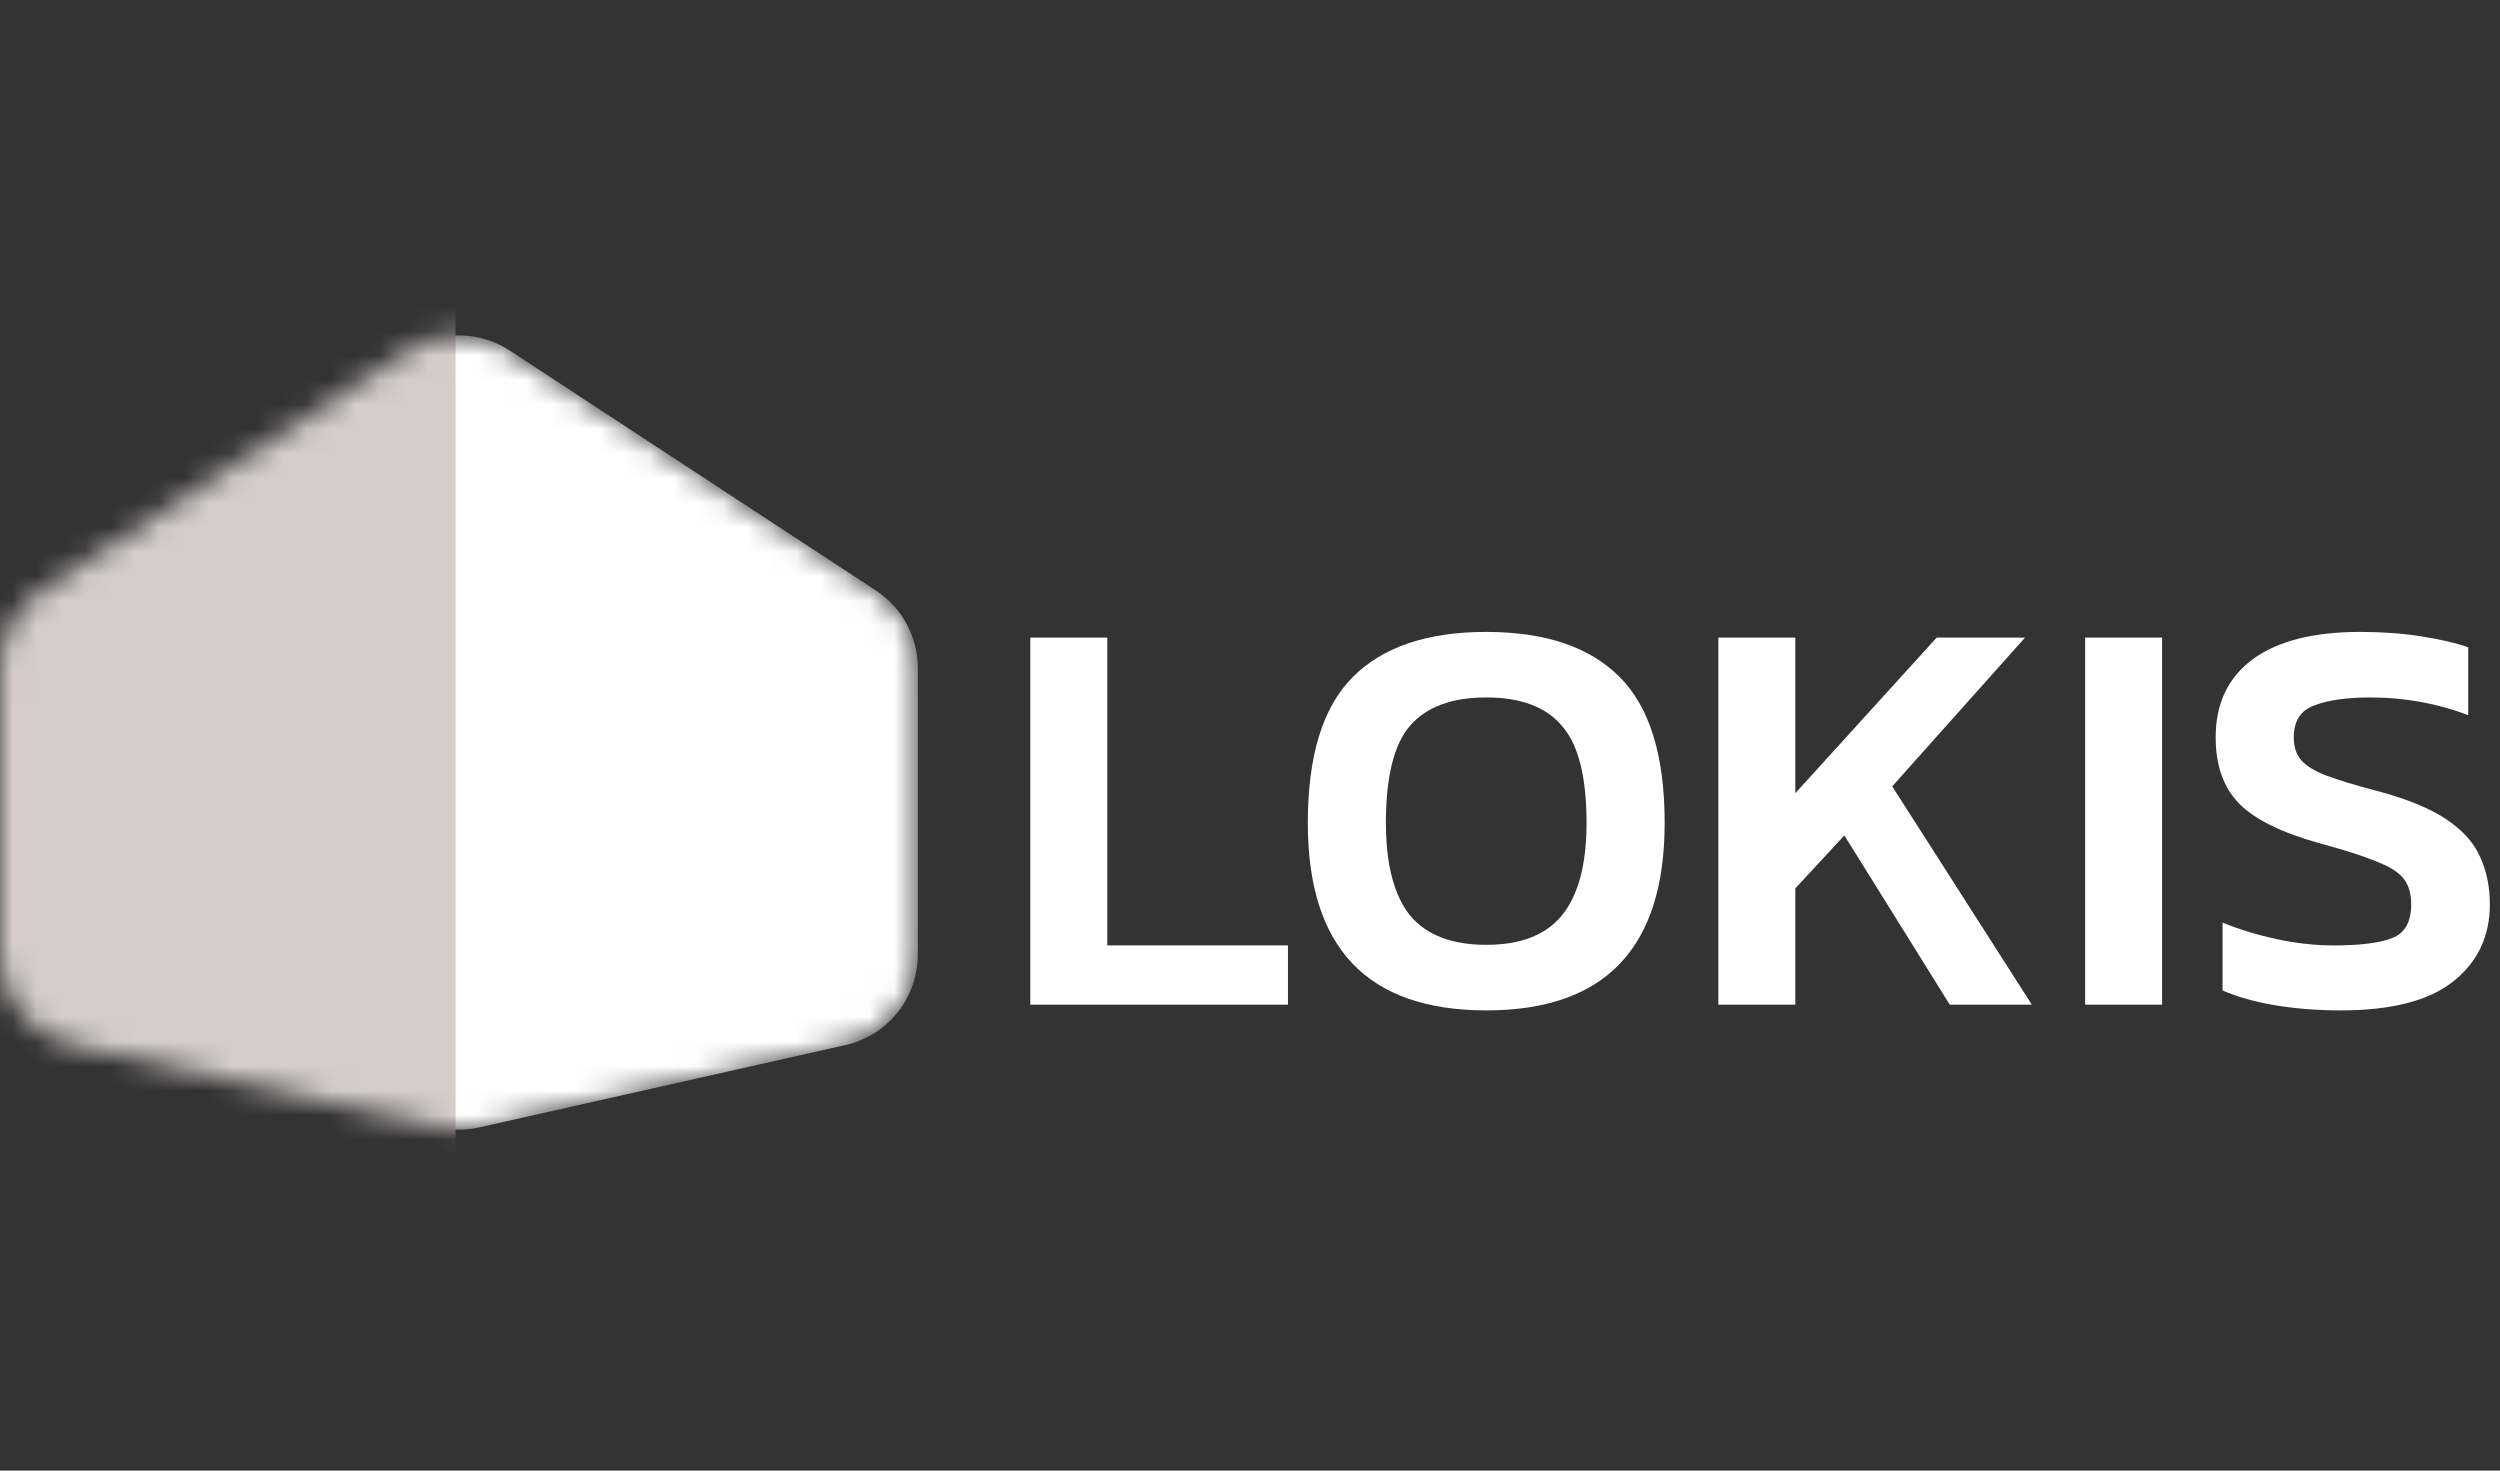 <svg width="102" height="60" viewBox="0 0 102 60" fill="none" xmlns="http://www.w3.org/2000/svg">
<rect x="0" y="0" width="102" height="60" fill="#333333" stroke="none"/>
<mask id="mask0_17_667" style="mask-type:alpha" maskUnits="userSpaceOnUse" x="0" y="13" width="38" height="34">
<path d="M0 27.259C0 25.982 0.643 24.791 1.711 24.092L16.648 14.303C17.909 13.478 19.539 13.478 20.799 14.304L35.736 24.092C36.804 24.791 37.447 25.982 37.447 27.259V38.945C37.447 40.717 36.219 42.252 34.491 42.64L19.554 45.997C19.007 46.12 18.44 46.12 17.893 45.997L2.957 42.64C1.228 42.252 0 40.717 0 38.945V27.259Z" fill="#361010"/>
</mask>
<g mask="url(#mask0_17_667)">
<path d="M0 27.259C0 25.982 0.643 24.791 1.711 24.092L16.648 14.303C17.909 13.478 19.539 13.478 20.799 14.304L35.736 24.092C36.804 24.791 37.447 25.982 37.447 27.259V38.945C37.447 40.717 36.219 42.252 34.491 42.64L19.554 45.997C19.007 46.12 18.44 46.12 17.893 45.997L2.957 42.64C1.228 42.252 0 40.717 0 38.945V27.259Z" fill="white"/>
<path d="M-14.76 7.175H18.587V56.897H-14.76V7.175Z" fill="#D6CCCC"/>
</g>
<path d="M95.517 41.224C94.555 41.224 93.656 41.154 92.819 41.014C91.997 40.875 91.284 40.673 90.68 40.41V37.642C91.362 37.921 92.098 38.146 92.889 38.317C93.68 38.487 94.455 38.573 95.214 38.573C96.3 38.573 97.098 38.472 97.61 38.27C98.121 38.069 98.377 37.611 98.377 36.898C98.377 36.449 98.269 36.092 98.052 35.828C97.835 35.565 97.455 35.332 96.912 35.131C96.385 34.914 95.633 34.673 94.656 34.41C93.09 33.976 91.99 33.433 91.354 32.782C90.718 32.131 90.4 31.232 90.4 30.084C90.4 28.704 90.904 27.642 91.912 26.898C92.92 26.154 94.385 25.782 96.307 25.782C97.207 25.782 98.044 25.844 98.819 25.968C99.594 26.092 100.222 26.239 100.703 26.41V29.177C99.431 28.697 98.106 28.456 96.726 28.456C95.749 28.456 94.982 28.565 94.424 28.782C93.865 28.983 93.586 29.418 93.586 30.084C93.586 30.472 93.687 30.782 93.889 31.014C94.09 31.247 94.431 31.456 94.912 31.642C95.408 31.828 96.098 32.038 96.982 32.27C98.207 32.596 99.152 32.983 99.819 33.433C100.486 33.883 100.943 34.394 101.191 34.968C101.455 35.542 101.586 36.185 101.586 36.898C101.586 38.2 101.09 39.247 100.098 40.038C99.106 40.828 97.579 41.224 95.517 41.224Z" fill="white"/>
<path d="M85.074 40.991V26.014H88.214V40.991H85.074Z" fill="white"/>
<path d="M70.109 40.991V26.014H73.249V32.363L79.016 26.014H82.621L77.202 32.084L82.9 40.991H79.551L75.249 34.084L73.249 36.247V40.991H70.109Z" fill="white"/>
<path d="M60.639 41.224C55.786 41.224 53.359 38.673 53.359 33.573C53.359 30.828 53.972 28.844 55.197 27.619C56.421 26.394 58.235 25.782 60.639 25.782C63.042 25.782 64.856 26.394 66.08 27.619C67.305 28.844 67.918 30.828 67.918 33.573C67.918 38.673 65.491 41.224 60.639 41.224ZM60.639 38.549C62.049 38.549 63.08 38.146 63.731 37.34C64.398 36.518 64.731 35.263 64.731 33.573C64.731 31.697 64.398 30.379 63.731 29.619C63.08 28.844 62.049 28.456 60.639 28.456C59.228 28.456 58.189 28.844 57.522 29.619C56.871 30.379 56.545 31.697 56.545 33.573C56.545 35.263 56.871 36.518 57.522 37.34C58.189 38.146 59.228 38.549 60.639 38.549Z" fill="white"/>
<path d="M42.037 40.991V26.014H45.177V38.572H52.549V40.991H42.037Z" fill="white"/>
</svg>
